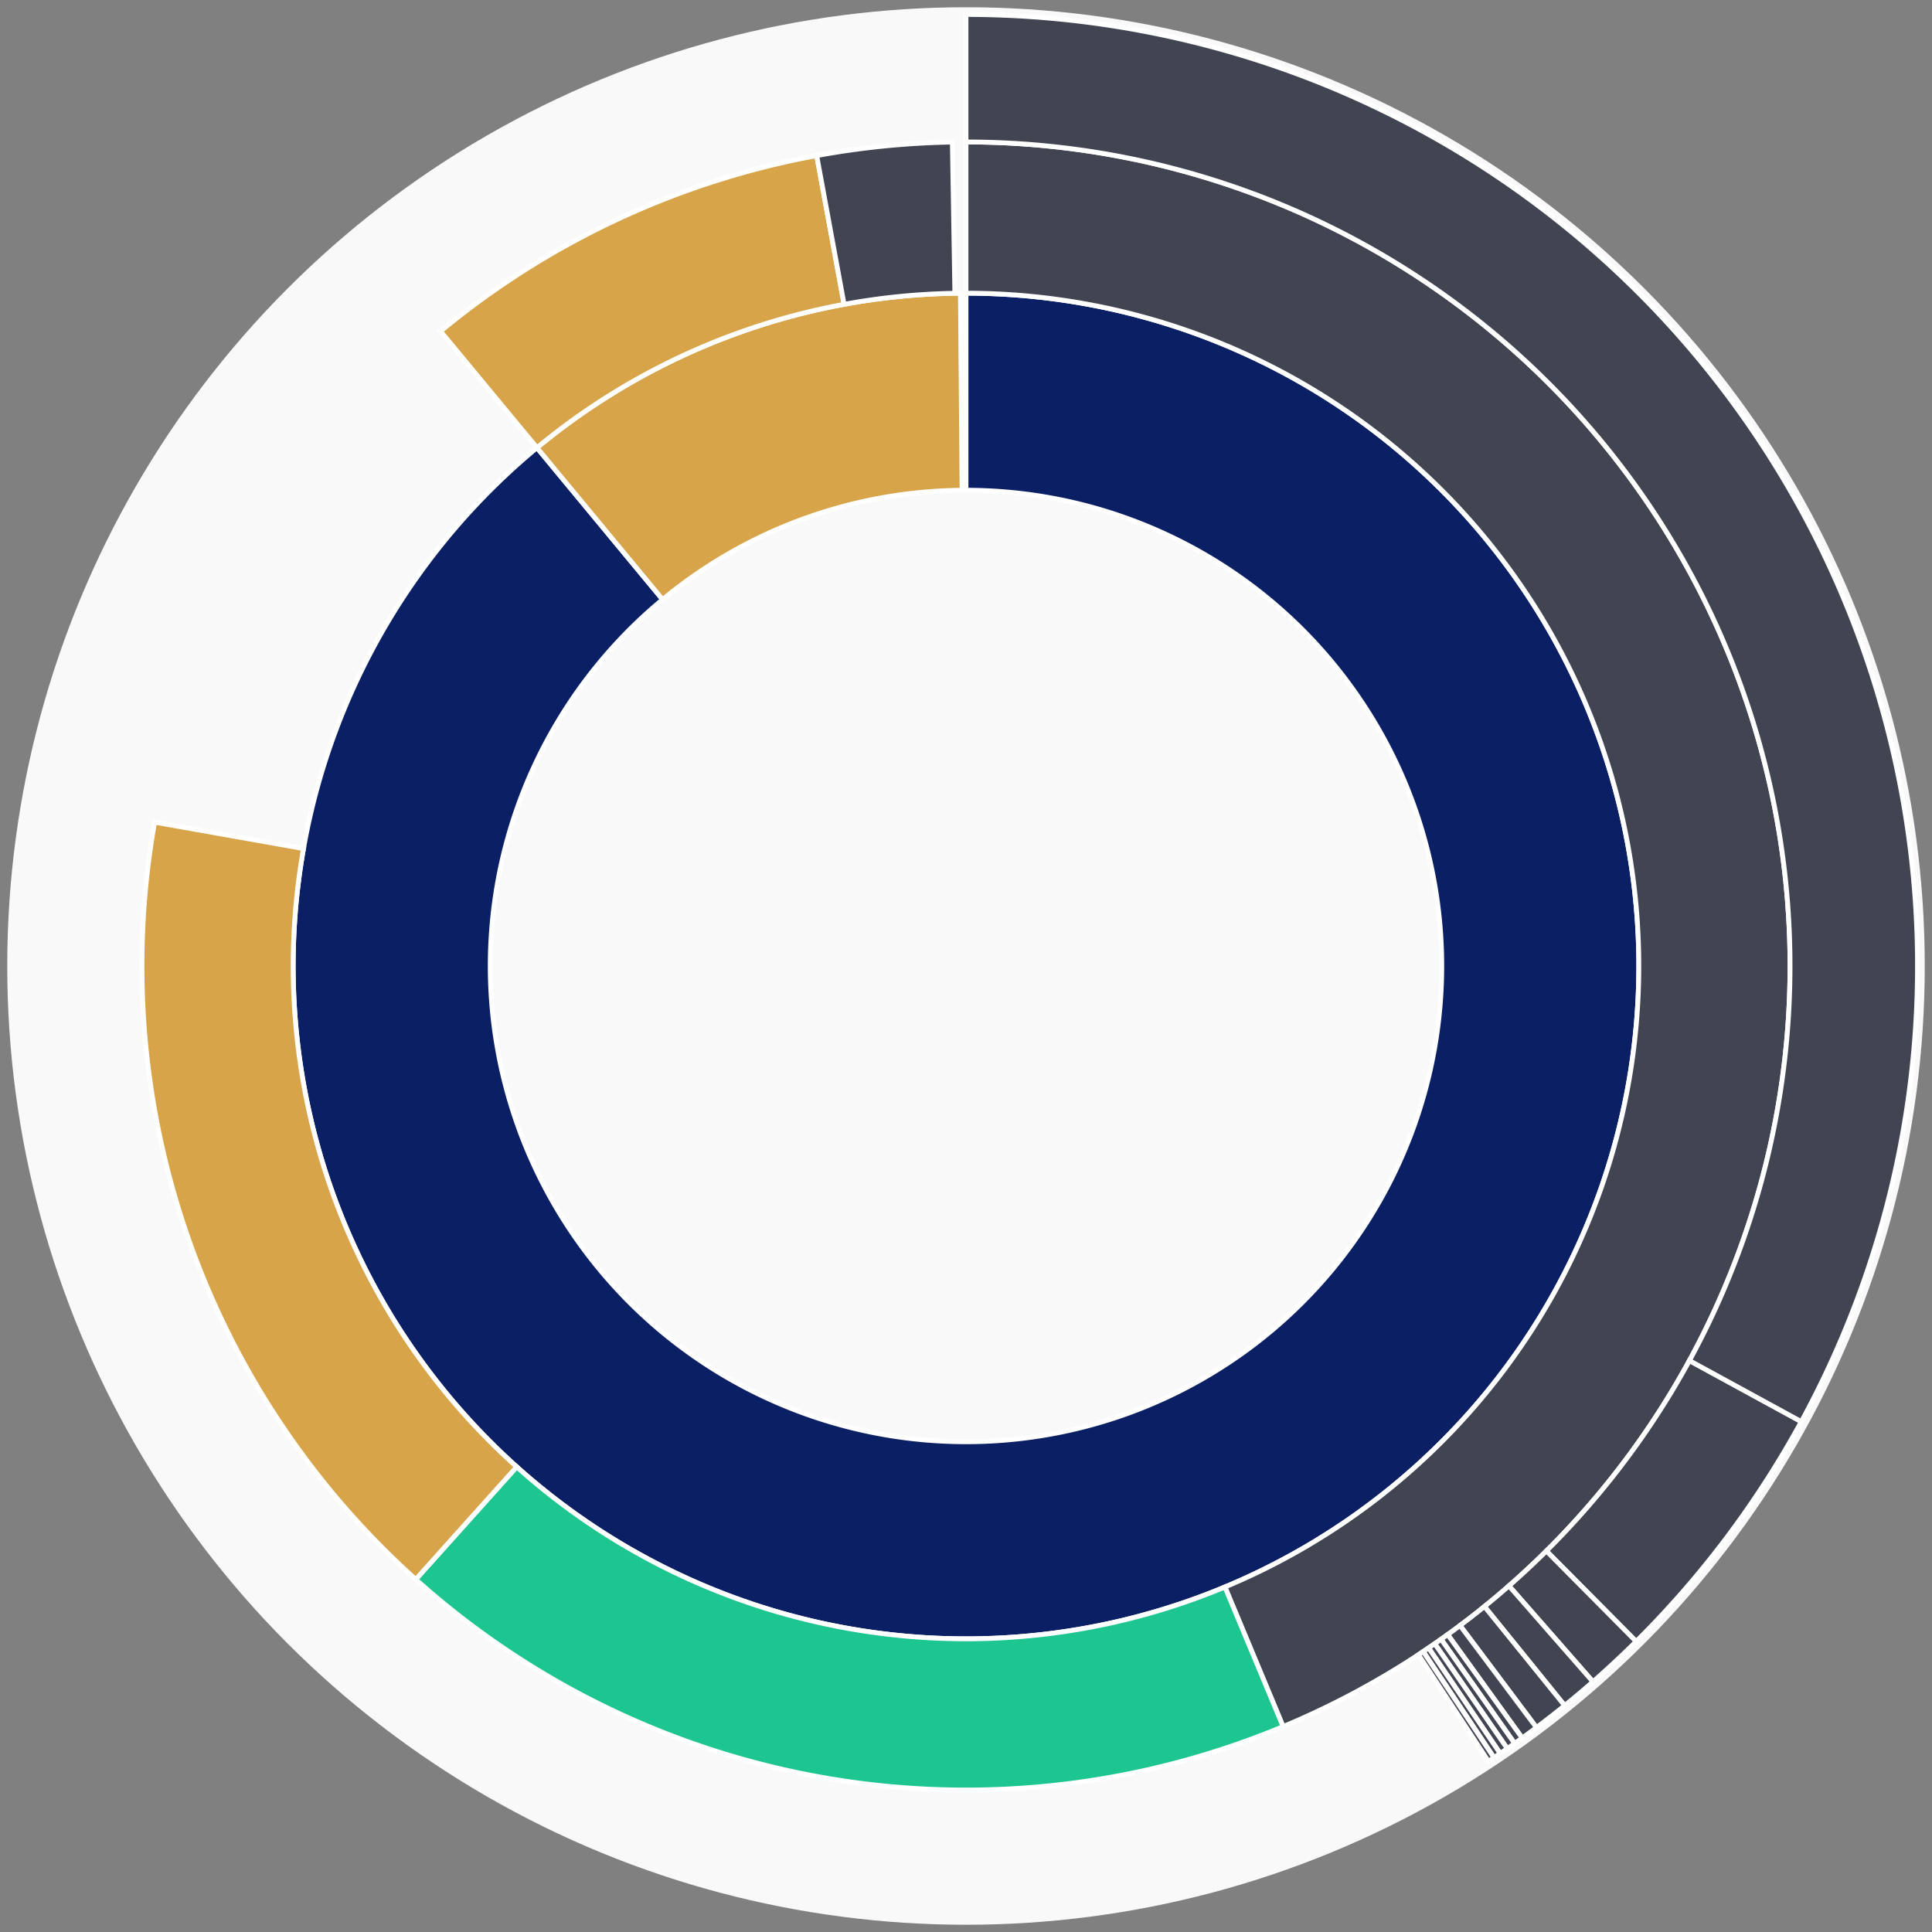 <svg xmlns="http://www.w3.org/2000/svg" width="400" height="400" id="block-7908179"><rect width="100%" height="100%" fill="#808080" stroke="none"/><g id="burst-container" transform="translate(200,200)"><circle r="197" style="fill: #f9f9f9; stroke: #f9f9f9; stroke-width: 3; opacity: 1;" id="circle-base"></circle><path display="none" d="M6.031385485800715e-15,-98.5A98.5,98.5,0,1,1,-6.031385485800715e-15,98.5A98.5,98.5,0,1,1,6.031385485800715e-15,-98.5Z" fill-rule="evenodd" id="p-type-root" style="stroke: #fff; opacity: 1;"></path><path d="M8.529667153919608e-15,-139.3A139.3,139.3,0,1,1,-88.828,-107.303L-62.811,-75.875A98.5,98.5,0,1,0,6.031385485800715e-15,-98.5Z" fill-rule="evenodd" style="fill: #0B1F65; stroke: #fff; opacity: 1;" id="p-type-data"></path><path d="M-88.828,-107.303A139.3,139.3,0,0,1,-1.154,-139.295L-0.816,-98.497A98.5,98.5,0,0,0,-62.811,-75.875Z" fill-rule="evenodd" style="fill: #D7A449; stroke: #fff; opacity: 1;" id="p-type-value"></path><path d="M1.0446666101440332e-14,-170.607A170.607,170.607,0,0,1,65.655,157.468L53.607,128.572A139.3,139.3,0,0,0,8.529667153919608e-15,-139.3Z" fill-rule="evenodd" style="fill: #414552; stroke: #fff; opacity: 1;" id="p-type-ether"></path><path d="M65.655,157.468A170.607,170.607,0,0,1,-113.927,126.994L-93.021,103.69A139.3,139.3,0,0,0,53.607,128.572Z" fill-rule="evenodd" style="fill: #1DC690; stroke: #fff; opacity: 1;" id="p-type-logs"></path><path d="M-113.927,126.994A170.607,170.607,0,0,1,-167.989,-29.775L-137.162,-24.311A139.3,139.3,0,0,0,-93.021,103.69Z" fill-rule="evenodd" style="fill: #D7A449; stroke: #fff; opacity: 1;" id="p-type-tokenTransfers"></path><path d="M-108.792,-131.419A170.607,170.607,0,0,1,-30.91,-167.783L-25.238,-136.995A139.3,139.3,0,0,0,-88.828,-107.303Z" fill-rule="evenodd" style="fill: #D7A449; stroke: #fff; opacity: 1;" id="p-type-tokenTransfers"></path><path d="M-30.91,-167.783A170.607,170.607,0,0,1,-2.826,-170.584L-2.307,-139.281A139.3,139.3,0,0,0,-25.238,-136.995Z" fill-rule="evenodd" style="fill: #414552; stroke: #fff; opacity: 1;" id="p-type-ether"></path><path d="M1.206277097160143e-14,-197A197,197,0,0,1,172.931,94.359L149.763,81.718A170.607,170.607,0,0,0,1.0446666101440332e-14,-170.607Z" fill-rule="evenodd" style="fill: #414552; stroke: #fff; opacity: 1;" id="p-type-ether"></path><path d="M172.931,94.359A197,197,0,0,1,138.75,139.847L120.161,121.111A170.607,170.607,0,0,0,149.763,81.718Z" fill-rule="evenodd" style="fill: #414552; stroke: #fff; opacity: 1;" id="p-type-ether"></path><path d="M138.75,139.847A197,197,0,0,1,129.803,148.19L112.413,128.336A170.607,170.607,0,0,0,120.161,121.111Z" fill-rule="evenodd" style="fill: #414552; stroke: #fff; opacity: 1;" id="p-type-ether"></path><path d="M129.803,148.19A197,197,0,0,1,123.948,153.12L107.342,132.606A170.607,170.607,0,0,0,112.413,128.336Z" fill-rule="evenodd" style="fill: #414552; stroke: #fff; opacity: 1;" id="p-type-ether"></path><path d="M123.948,153.12A197,197,0,0,1,118.106,157.67L102.283,136.547A170.607,170.607,0,0,0,107.342,132.606Z" fill-rule="evenodd" style="fill: #414552; stroke: #fff; opacity: 1;" id="p-type-ether"></path><path d="M118.106,157.67A197,197,0,0,1,115.154,159.839L99.727,138.424A170.607,170.607,0,0,0,102.283,136.547Z" fill-rule="evenodd" style="fill: #414552; stroke: #fff; opacity: 1;" id="p-type-ether"></path><path d="M115.154,159.839A197,197,0,0,1,113.585,160.958L98.368,139.394A170.607,170.607,0,0,0,99.727,138.424Z" fill-rule="evenodd" style="fill: #414552; stroke: #fff; opacity: 1;" id="p-type-ether"></path><path d="M113.585,160.958A197,197,0,0,1,112.065,162.02L97.051,140.313A170.607,170.607,0,0,0,98.368,139.394Z" fill-rule="evenodd" style="fill: #414552; stroke: #fff; opacity: 1;" id="p-type-ether"></path><path d="M112.065,162.02A197,197,0,0,1,110.593,163.028L95.777,141.186A170.607,170.607,0,0,0,97.051,140.313Z" fill-rule="evenodd" style="fill: #414552; stroke: #fff; opacity: 1;" id="p-type-ether"></path><path d="M110.593,163.028A197,197,0,0,1,109.307,163.893L94.663,141.936A170.607,170.607,0,0,0,95.777,141.186Z" fill-rule="evenodd" style="fill: #414552; stroke: #fff; opacity: 1;" id="p-type-ether"></path><path d="M109.307,163.893A197,197,0,0,1,108.164,164.65L93.673,142.591A170.607,170.607,0,0,0,94.663,141.936Z" fill-rule="evenodd" style="fill: #414552; stroke: #fff; opacity: 1;" id="p-type-ether"></path></g></svg>